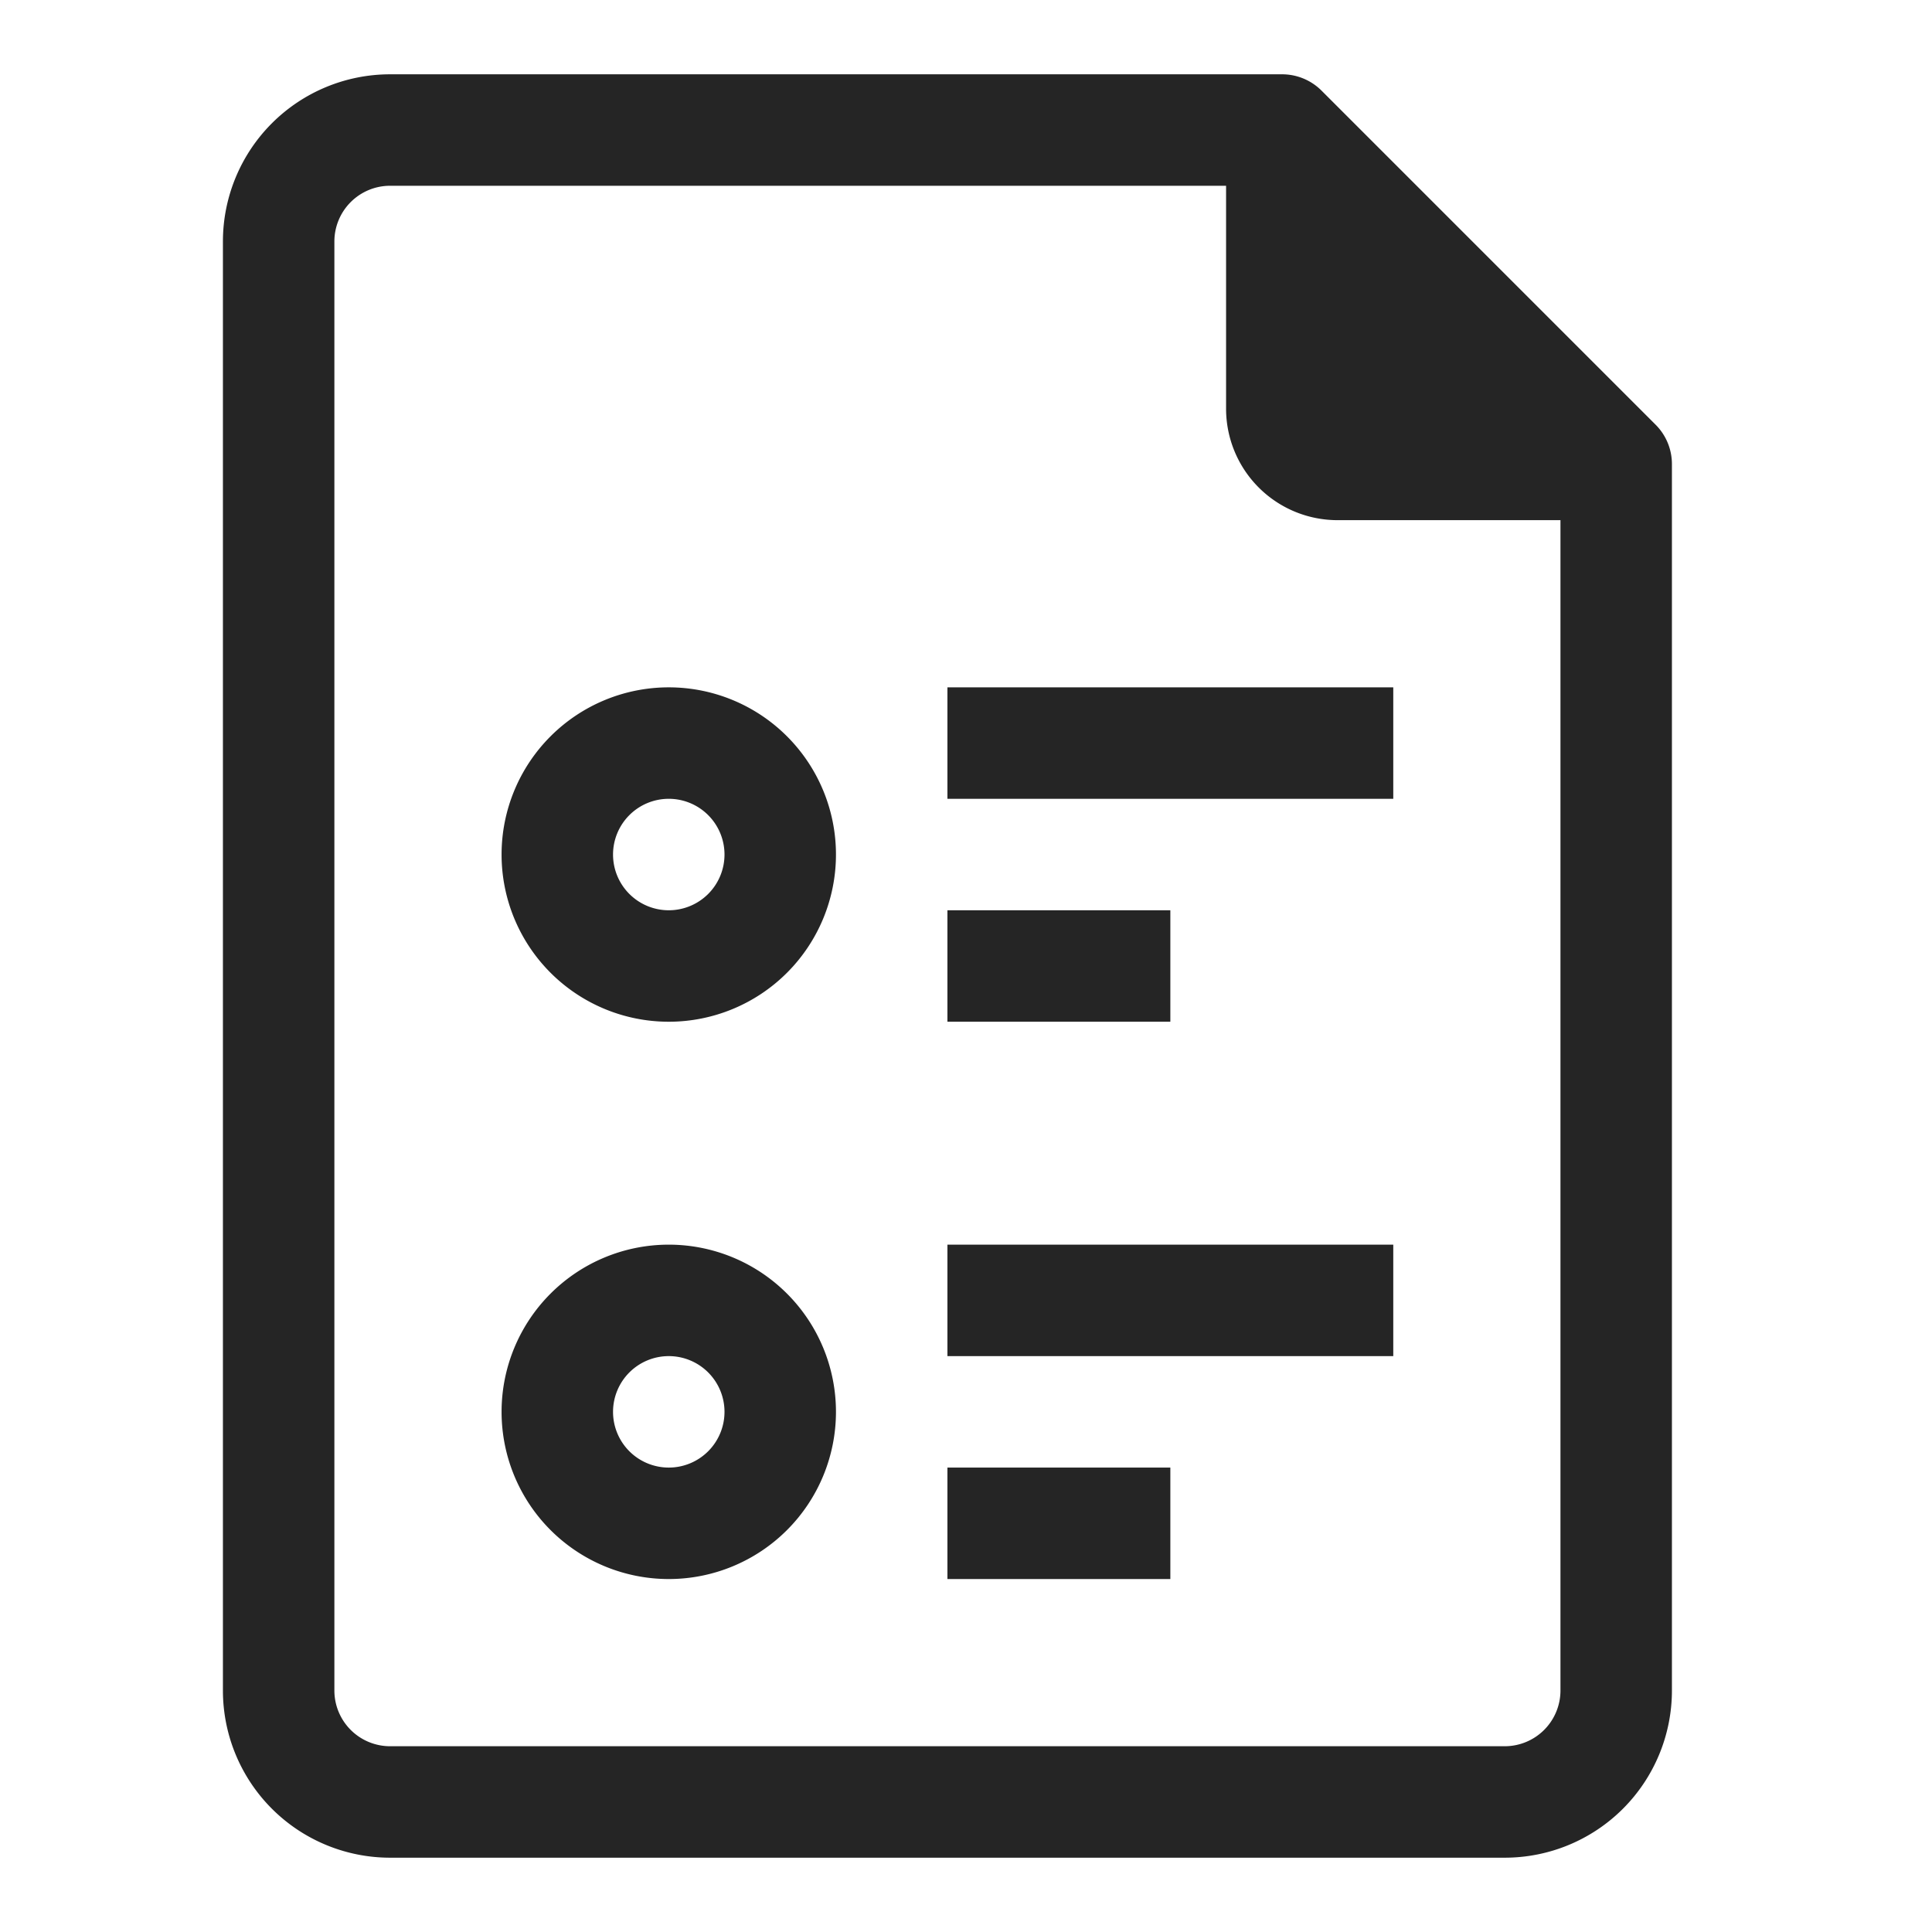 <svg xmlns="http://www.w3.org/2000/svg" width="26" height="26" viewBox="0 0 26 26">
  <g id="campain" transform="translate(15210 5210)">
    <rect id="Rectangle_3666" data-name="Rectangle 3666" width="26" height="26" transform="translate(-15210 -5210)" fill="rgba(207,207,207,0)"/>
    <g id="Group_15620" data-name="Group 15620" transform="translate(-15255 -5209)">
      <g id="Group_15619" data-name="Group 15619">
        <g id="Group_15618" data-name="Group 15618">
          <path id="Path_8341" data-name="Path 8341" d="M67.282,4.717l-4.5-4.5A.75.75,0,0,0,62.25,0h-12A2.25,2.25,0,0,0,48,2.25v19.5A2.25,2.25,0,0,0,50.25,24h15a2.25,2.25,0,0,0,2.25-2.25V5.25A.749.749,0,0,0,67.282,4.717ZM66,21.75a.75.75,0,0,1-.75.75h-15a.75.75,0,0,1-.75-.75V2.25a.75.75,0,0,1,.75-.75H61.5v3A1.5,1.5,0,0,0,63,6h3Z" fill="#252525"/>
          <path id="Path_8342" data-name="Path 8342" d="M54,8.25a2.25,2.25,0,1,0,2.25,2.25A2.25,2.25,0,0,0,54,8.25Zm0,3a.75.75,0,1,1,.75-.75A.75.75,0,0,1,54,11.25Z" fill="#252525"/>
          <path id="Path_8343" data-name="Path 8343" d="M54,15.75A2.25,2.25,0,1,0,56.25,18,2.25,2.25,0,0,0,54,15.75Zm0,3a.75.75,0,1,1,.75-.75A.75.75,0,0,1,54,18.75Z" fill="#252525"/>
          <rect id="Rectangle_11299" data-name="Rectangle 11299" width="6" height="1.5" transform="translate(57.75 8.25)" fill="#252525"/>
          <rect id="Rectangle_11300" data-name="Rectangle 11300" width="3" height="1.5" transform="translate(57.75 11.25)" fill="#252525"/>
          <rect id="Rectangle_11301" data-name="Rectangle 11301" width="6" height="1.5" transform="translate(57.75 15.75)" fill="#252525"/>
          <rect id="Rectangle_11302" data-name="Rectangle 11302" width="3" height="1.5" transform="translate(57.75 18.75)" fill="#252525"/>
        </g>
      </g>
    </g>
  </g>
</svg>
